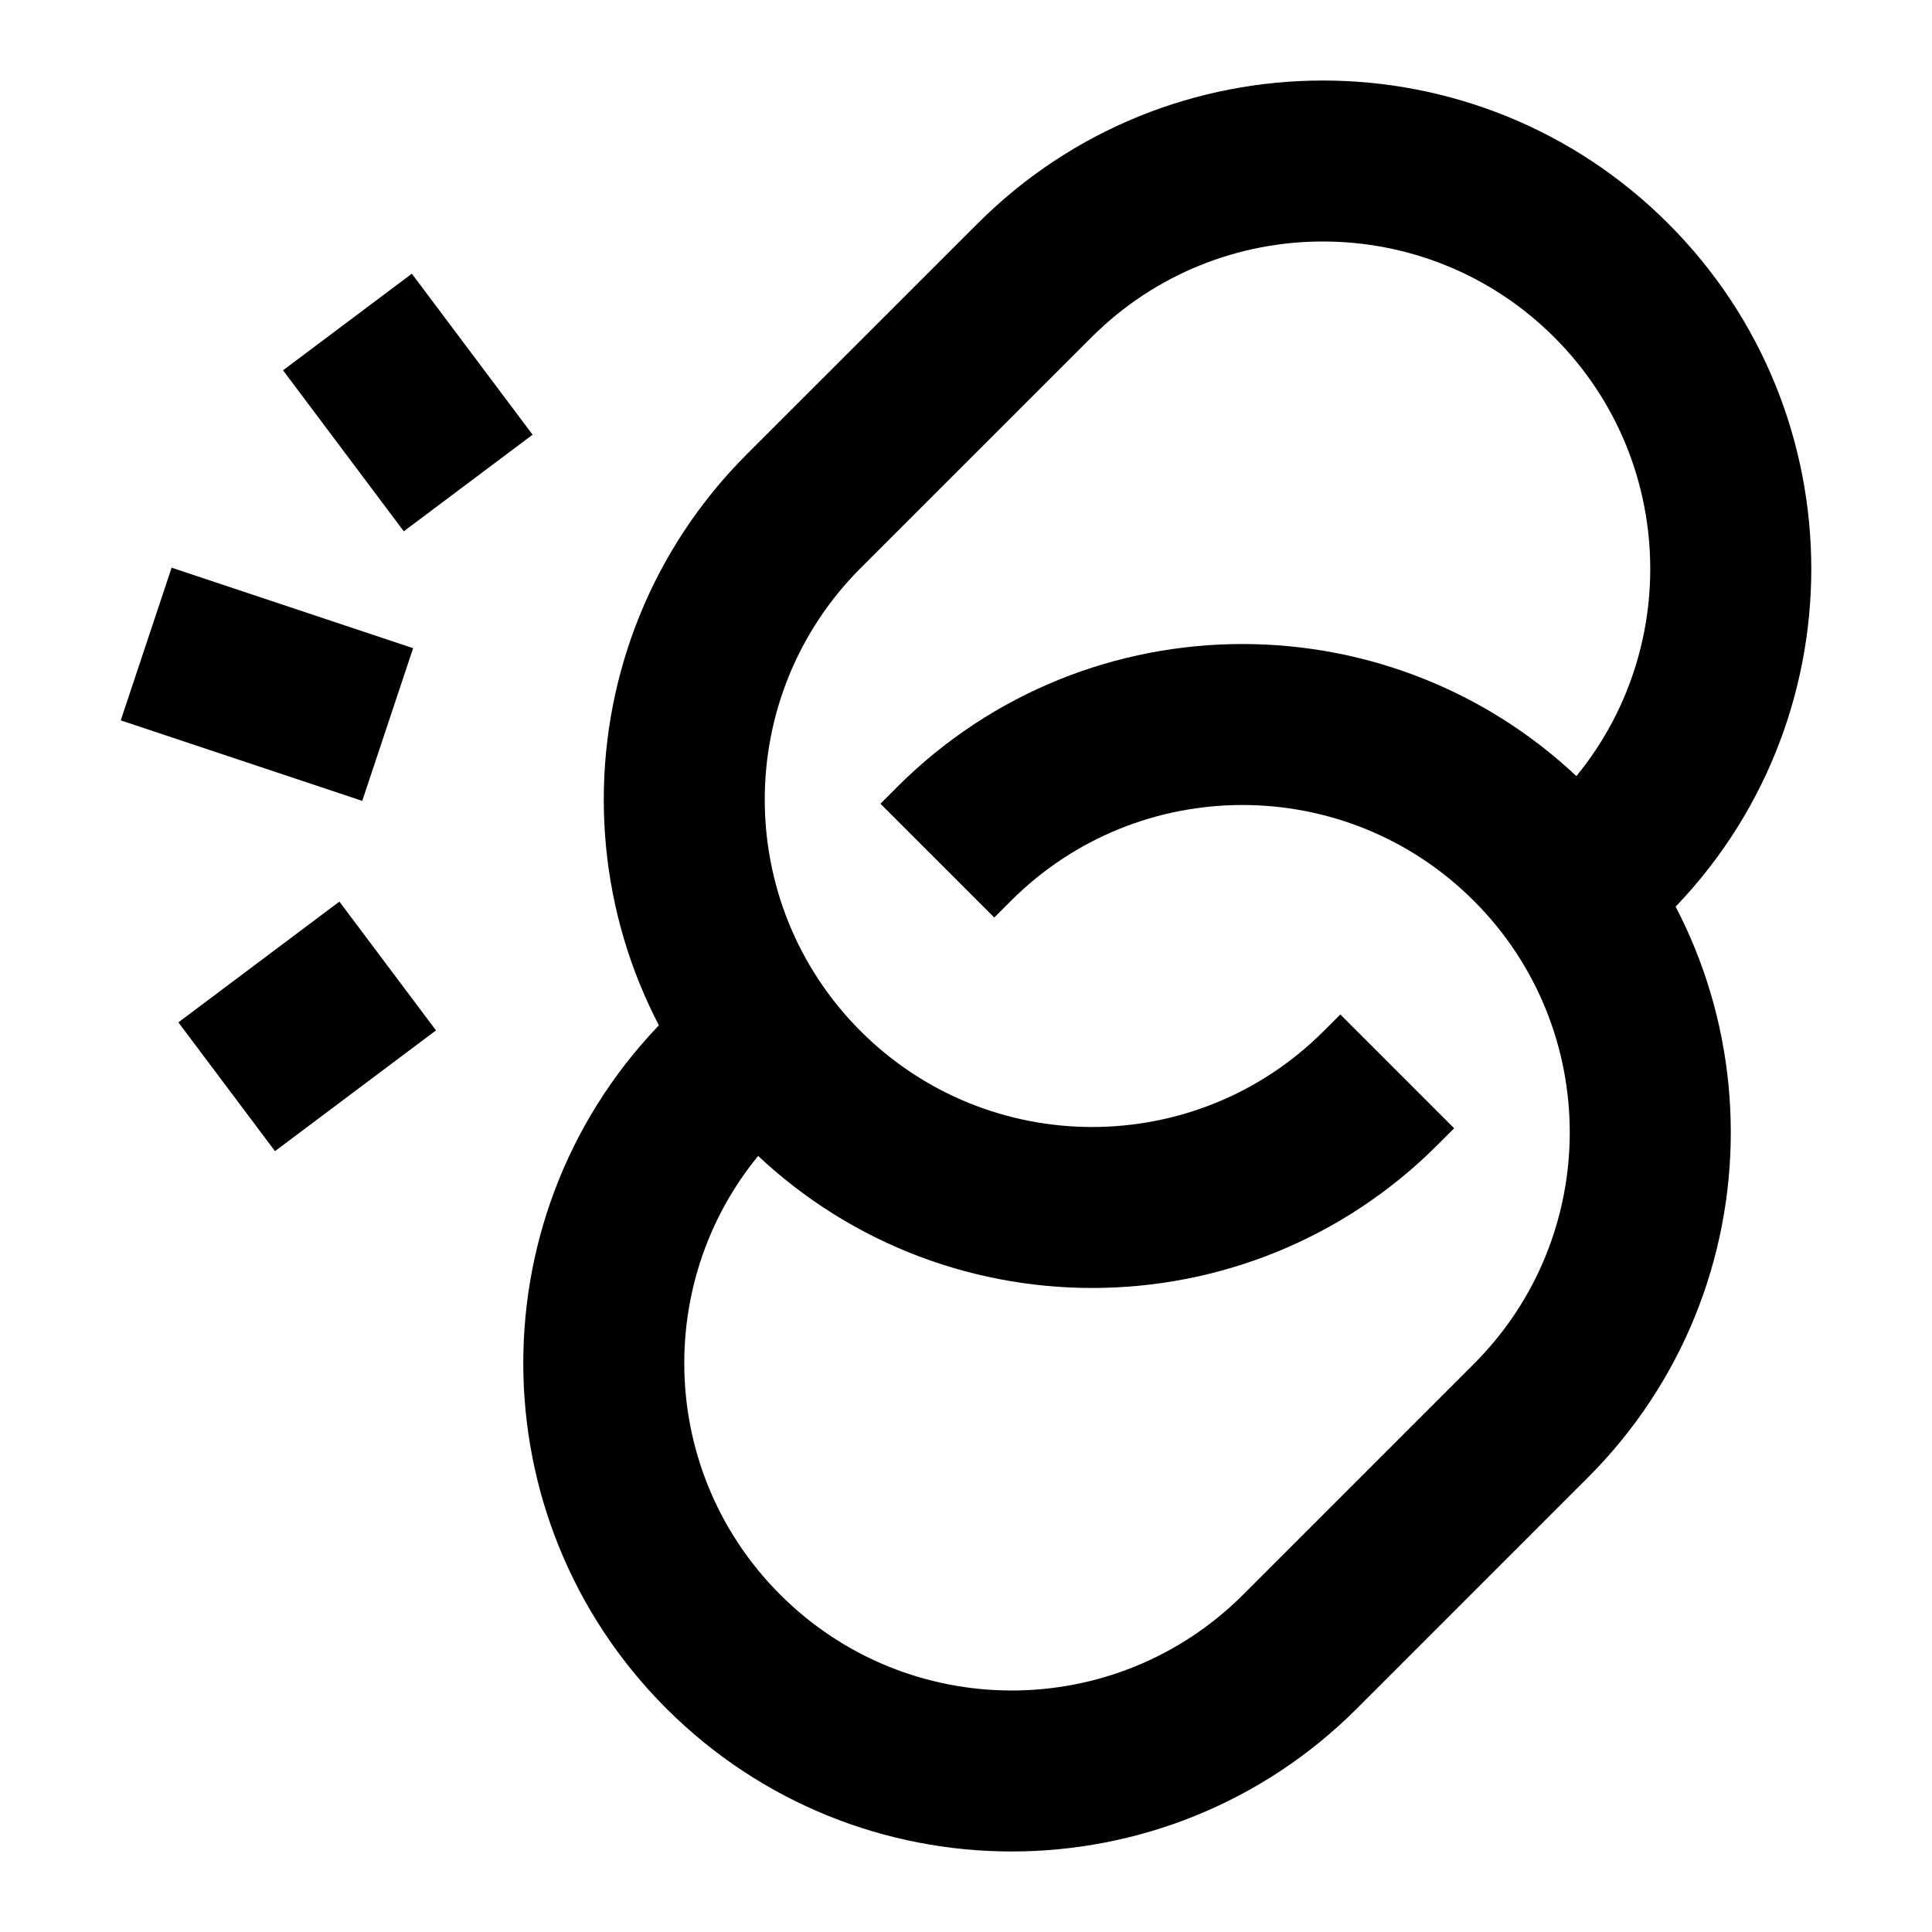<svg width="24" height="24" viewBox="0 0 24 24" xmlns="http://www.w3.org/2000/svg">
    <path fill-rule="evenodd" clip-rule="evenodd" d="M18.309 11.191C16.721 9.603 14.146 9.603 12.558 11.191L12.351 11.398L10.937 9.984L11.144 9.777C13.513 7.408 17.354 7.408 19.723 9.777C22.093 12.146 22.093 15.988 19.723 18.357L16.857 21.223C14.488 23.592 10.647 23.592 8.277 21.223C5.908 18.854 5.908 15.012 8.277 12.643L8.864 13.23L8.277 12.643L8.742 12.179L10.156 13.593L9.692 14.057C8.103 15.646 8.103 18.221 9.692 19.809C11.28 21.397 13.855 21.397 15.443 19.809L18.309 16.943C19.897 15.354 19.897 12.779 18.309 11.191Z"/>
    <path fill-rule="evenodd" clip-rule="evenodd" d="M19.309 4.191C17.721 2.603 15.146 2.603 13.558 4.191L10.691 7.057C9.103 8.646 9.103 11.221 10.691 12.809C12.28 14.397 14.855 14.397 16.443 12.809L17.103 13.469L16.443 12.809L16.65 12.602L18.064 14.016L17.857 14.223C15.488 16.592 11.647 16.592 9.277 14.223C6.908 11.854 6.908 8.012 9.277 5.643L12.144 2.777C14.513 0.408 18.354 0.408 20.723 2.777C23.093 5.146 23.093 8.988 20.723 11.357L20.259 11.821L18.845 10.407L19.309 9.943C20.897 8.354 20.897 5.779 19.309 4.191Z"/>
    <path fill-rule="evenodd" clip-rule="evenodd" d="M5.016 6.6L3.516 4.6L5.116 3.4L6.616 5.4L5.016 6.6ZM4.5 9.949L1.5 8.949L2.132 7.052L5.132 8.052L4.5 9.949ZM5.416 12.8L3.416 14.3L2.216 12.7L4.216 11.2L5.416 12.8Z"/>
</svg>

